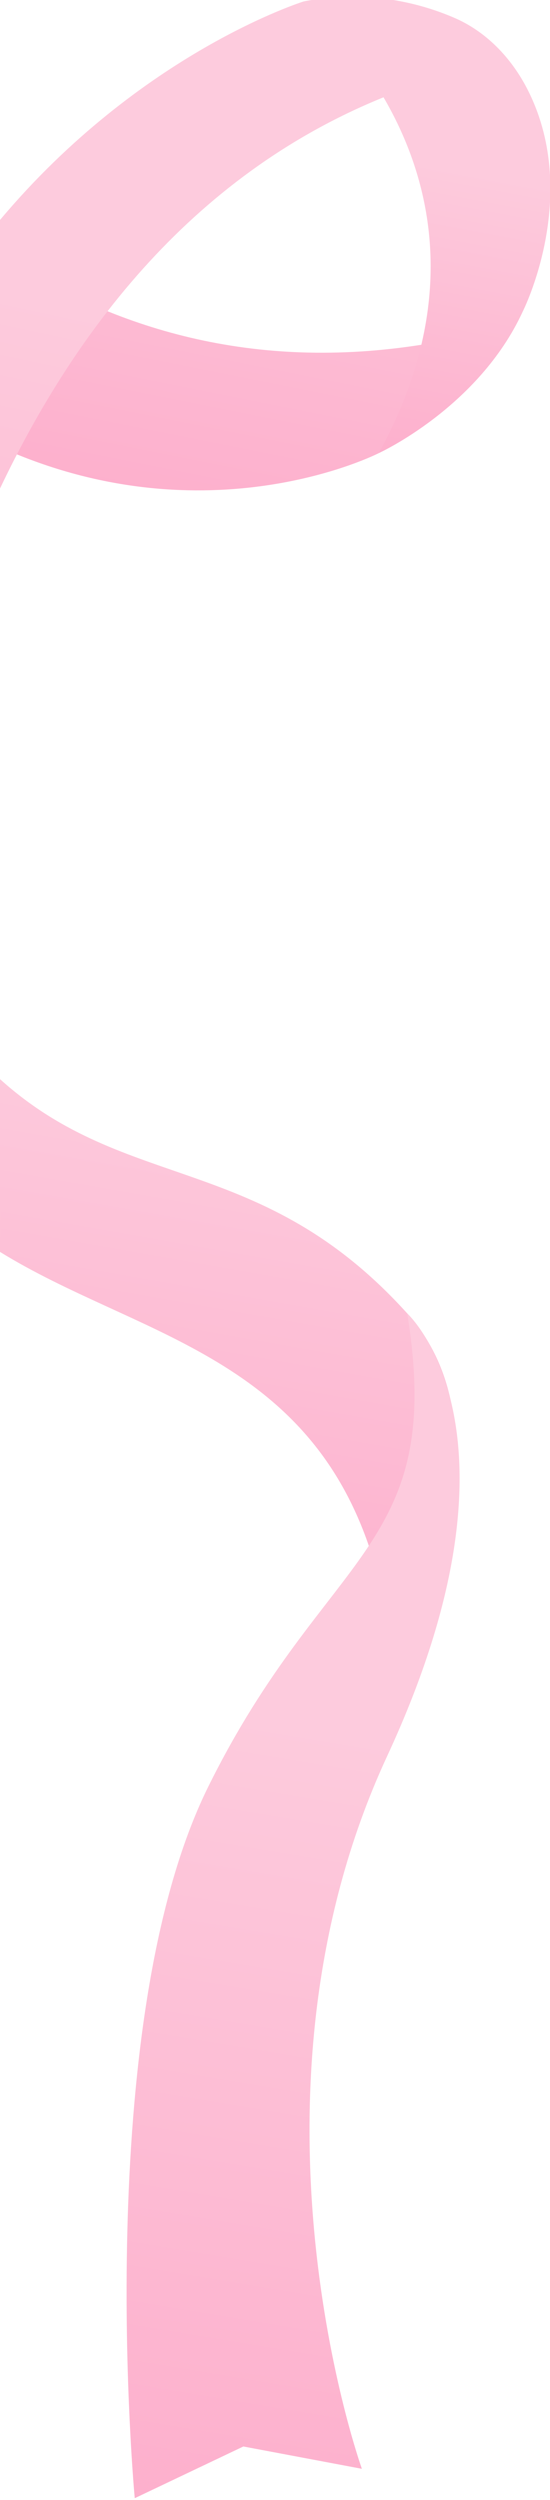 <?xml version="1.0" encoding="UTF-8" standalone="no"?>
<svg
   xmlns:dc="http://purl.org/dc/elements/1.1/"
   xmlns:cc="http://creativecommons.org/ns#"
   xmlns:rdf="http://www.w3.org/1999/02/22-rdf-syntax-ns#"
   xmlns:svg="http://www.w3.org/2000/svg"
   xmlns="http://www.w3.org/2000/svg"
   id="decoration-left"
   version="1.1"
   viewBox="0 0 61.321 278.463">
  <defs
     id="defs4055">
    <linearGradient
       id="linearGradient224"
       spreadMethod="pad"
       gradientTransform="matrix(-51.173,289.101,-289.101,-51.173,25.093,34.107)"
       gradientUnits="userSpaceOnUse"
       y2="0"
       x2="1"
       y1="0"
       x1="0">
      <stop
         id="stop218"
         offset="0"
         style="stop-opacity:1;stop-color:#f97ca9" />
      <stop
         id="stop220"
         offset="0.351"
         style="stop-opacity:1;stop-color:#f97ca9" />
      <stop
         id="stop222"
         offset="1"
         style="stop-opacity:1;stop-color:#f93a82" />
    </linearGradient>
    <linearGradient
       id="linearGradient236"
       spreadMethod="pad"
       gradientTransform="matrix(-73.623,415.928,-415.928,-73.623,75.481,124.478)"
       gradientUnits="userSpaceOnUse"
       y2="0"
       x2="1"
       y1="0"
       x1="0">
      <stop
         id="stop230"
         offset="0"
         style="stop-opacity:1;stop-color:#f97ca9" />
      <stop
         id="stop232"
         offset="0.351"
         style="stop-opacity:1;stop-color:#f97ca9" />
      <stop
         id="stop234"
         offset="1"
         style="stop-opacity:1;stop-color:#f93a82" />
    </linearGradient>
    <linearGradient
       id="linearGradient248"
       spreadMethod="pad"
       gradientTransform="matrix(-24.682,-139.441,-139.441,24.682,144.666,1646.488)"
       gradientUnits="userSpaceOnUse"
       y2="0"
       x2="1"
       y1="0"
       x1="0">
      <stop
         id="stop242"
         offset="0"
         style="stop-opacity:1;stop-color:#f97ca9" />
      <stop
         id="stop244"
         offset="0.351"
         style="stop-opacity:1;stop-color:#f97ca9" />
      <stop
         id="stop246"
         offset="1"
         style="stop-opacity:1;stop-color:#f93a82" />
    </linearGradient>
    <linearGradient
       id="linearGradient260"
       spreadMethod="pad"
       gradientTransform="matrix(-60.972,344.458,-344.458,-60.972,78.535,460.718)"
       gradientUnits="userSpaceOnUse"
       y2="0"
       x2="1"
       y1="0"
       x1="0">
      <stop
         id="stop254"
         offset="0"
         style="stop-opacity:1;stop-color:#f97ca9" />
      <stop
         id="stop256"
         offset="0.351"
         style="stop-opacity:1;stop-color:#f97ca9" />
      <stop
         id="stop258"
         offset="1"
         style="stop-opacity:1;stop-color:#f93a82" />
    </linearGradient>
    <linearGradient
       id="linearGradient272"
       spreadMethod="pad"
       gradientTransform="matrix(-66.779,-377.266,-377.266,66.779,135.954,1234.351)"
       gradientUnits="userSpaceOnUse"
       y2="0"
       x2="1"
       y1="0"
       x1="0">
      <stop
         id="stop266"
         offset="0"
         style="stop-opacity:1;stop-color:#f97ca9" />
      <stop
         id="stop268"
         offset="0.351"
         style="stop-opacity:1;stop-color:#f97ca9" />
      <stop
         id="stop270"
         offset="1"
         style="stop-opacity:1;stop-color:#f93a82" />
    </linearGradient>
  </defs>
  <g
     transform="translate(146.132,68.212)"
     id="layer1">
    <g
       style="opacity:0.4"
       transform="matrix(0.353,0,0,-0.353,-147.651,514.004)"
       id="g4019">
      <path
         id="path274"
         transform="matrix(0.75,0,0,-0.75,4.306,1749.226)"
         d="m 0,240.221 v 81.078 c 87.638,39.432 159.498,2.535 159.498,2.535 l 17.092,-22.92 1.701,-22.811 C 106.661,289.57 47.693,271.638 0,240.221 Z"
         clip-path="none"
         mask="none"
         style="fill:url(#linearGradient224);stroke:none;stroke-width:1.333" />
      <path
         id="path284"
         transform="matrix(0.75,0,0,-0.75,4.306,1749.226)"
         d="m 127.957,133.766 c 0,0 -68.528,21.24 -127.957,91.965 V 338.725 C 35.016,264.986 89.068,199.591 172.496,169.939 Z"
         mask="none"
         style="fill:url(#linearGradient236);stroke:none;stroke-width:1.333" />
      <path
         clip-path="none"
         mask="none"
         id="path294"
         d="m 114.873,1650.373 c -4.612,-0.044 -9.494,-0.488 -14.599,-1.472 0,0 71.269,-55.901 23.656,-142.551 0,0 31.542,14.363 45.483,44.689 0,0 18.278,36.072 1.894,69.293 -5.5,11.158 -13.893,19.231 -23.484,23.369 -7.708,3.333 -19.115,6.805 -32.95,6.672 z"
         style="fill:url(#linearGradient248);stroke:none;stroke-width:1" />
      <path
         id="path304"
         transform="matrix(0.75,0,0,-0.75,4.306,1749.226)"
         d="m 0,587.207 v 72.693 c 56.559,34.941 129.053,42.873 156.223,126.355 2.473,7.612 18.321,37.692 14.133,45.965 0,0 48.33,-94.22 1.146,-146.434 C 109.973,617.719 53.484,635.466 0,587.207 Z"
         clip-path="none"
         mask="none"
         style="fill:url(#linearGradient260);stroke:none;stroke-width:1.333" />
      <path
         clip-path="none"
         mask="none"
         id="path314"
         style="fill:url(#linearGradient272);stroke:none"
         d="m 132.932,1234.886 c 0,0 41.126,-37.401 -6.353,-139.703 -50.041,-107.829 -7.975,-224.877 -7.975,-224.877 l -37.439,7.048 -34.303,-16.32 c 0,0 -13.985,149.338 23.214,224.512 37.202,75.176 74.924,74.502 62.856,149.34" />
    </g>
  </g>
</svg>
